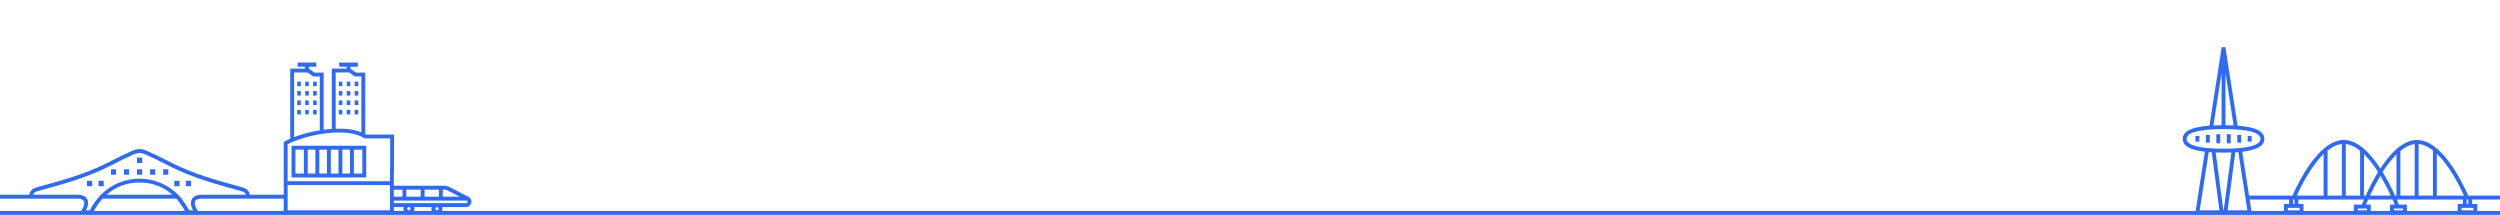 <svg width="1920" height="165" viewBox="0 0 1920 165" fill="none" xmlns="http://www.w3.org/2000/svg">
<g clip-path="url(#clip0_334_1473)">
<path d="M223.9 136.3H281.263V111.92H223.9V136.3ZM259.943 133.3H254.081V114.92H259.943V133.3ZM262.943 114.916H268.8V133.3H262.936L262.943 114.916ZM251.076 133.3H245.214V114.92H251.076V133.3ZM242.214 133.3H236.352V114.92H242.214V133.3ZM278.258 133.3H271.8V114.92H278.257L278.258 133.3ZM226.9 114.92H233.357V133.3H226.9V114.92Z" fill="#316BEB"/>
<path d="M359.79 151.155L344.971 143.525C343.866 142.958 342.642 142.661 341.4 142.66H302.472V135.26L302.639 125.26V103.3H280.92C280.789 103.22 280.647 103.152 280.514 103.075V55.74H273.4L269.159 52.727V51.275H274.835V48.048H260.485V51.275H266.162V52.675H254.811V99C252.742 99.141 250.66 99.351 248.59 99.628V55.74H241.48L237.238 52.726V51.275H242.915V48.048H228.562V51.275H234.238V52.675H222.887V106.481C221.437 107.104 220.022 107.805 218.648 108.581L217.896 109.014V149.563H191.833C191.673 148.423 191.209 147.348 190.491 146.448C189.772 145.549 188.825 144.86 187.749 144.452C186.656 143.981 184.043 143.271 180.087 142.194C169.165 139.222 148.835 133.694 132.759 125.503C111.153 114.503 109.859 114.479 107.318 114.515H106.99C104.424 114.464 103.152 114.503 81.549 125.503C65.473 133.689 45.143 139.222 34.221 142.194C30.265 143.271 27.651 143.981 26.559 144.452C25.483 144.86 24.536 145.549 23.817 146.448C23.099 147.348 22.635 148.423 22.475 149.563H0V152.563H60.073C60.382 152.563 63.115 152.64 64.214 154.172C64.833 155.035 64.863 156.34 64.305 158.049C63.775 159.527 63.076 160.939 62.221 162.256L60.821 164.538H70.936L71.33 163.644C73.245 159.598 75.758 155.863 78.784 152.565H135.512C138.394 156.02 140.911 159.763 143.022 163.736L143.444 164.536H153.486L152.086 162.253C151.23 160.937 150.53 159.526 150 158.048C149.441 156.339 149.472 155.034 150.091 154.17C151.191 152.639 153.922 152.564 154.214 152.562H217.9V164.536H302.476V159.021H310.012C309.878 159.427 309.807 159.851 309.801 160.278C309.789 160.898 309.913 161.512 310.164 162.079C310.414 162.646 310.786 163.151 311.252 163.56C311.718 163.968 312.268 164.27 312.863 164.444C313.457 164.618 314.083 164.66 314.696 164.568C315.309 164.475 315.894 164.249 316.41 163.907C316.927 163.565 317.363 163.114 317.687 162.585C318.011 162.057 318.216 161.465 318.288 160.849C318.359 160.233 318.296 159.609 318.101 159.021H331.523C331.389 159.427 331.318 159.851 331.312 160.278C331.303 160.843 331.407 161.403 331.617 161.927C331.827 162.451 332.139 162.929 332.536 163.331C332.932 163.733 333.404 164.053 333.925 164.271C334.446 164.489 335.005 164.601 335.569 164.601C336.134 164.601 336.693 164.489 337.214 164.271C337.735 164.053 338.207 163.733 338.603 163.331C339 162.929 339.312 162.451 339.522 161.927C339.732 161.403 339.836 160.843 339.827 160.278C339.821 159.851 339.75 159.427 339.616 159.021H357.884C358.818 159.021 359.724 158.707 360.458 158.13C361.192 157.552 361.711 156.745 361.931 155.838C362.15 154.93 362.059 153.975 361.671 153.126C361.283 152.277 360.62 151.582 359.79 151.155V151.155ZM81.873 149.563C88.831 143.387 97.852 140.048 107.154 140.205C116.456 140.048 125.478 143.387 132.436 149.563H81.873ZM154.201 149.563C153.139 149.574 149.526 149.815 147.656 152.424C146.449 154.107 146.28 156.314 147.156 158.981C147.449 159.86 147.81 160.715 148.235 161.538H145.248C144.085 159.428 140.773 153.686 137.258 150.025C133.363 145.973 128.691 142.749 123.52 140.546C118.35 138.344 112.788 137.207 107.167 137.206C101.547 137.205 95.985 138.338 90.813 140.539C85.641 142.739 80.967 145.961 77.071 150.011C73.817 153.423 71.099 157.31 69.011 161.538H66.081C66.506 160.715 66.867 159.86 67.16 158.981C68.032 156.314 67.86 154.107 66.655 152.424C64.785 149.815 61.173 149.574 60.094 149.563H25.521C25.678 149.022 25.962 148.527 26.349 148.118C26.735 147.709 27.213 147.397 27.744 147.209C28.644 146.822 31.452 146.058 35.008 145.09C46.034 142.09 66.559 136.504 82.908 128.178C103.394 117.746 105.038 117.515 106.853 117.515H107.325C109.17 117.515 110.436 117.504 131.395 128.177C147.747 136.503 168.271 142.088 179.295 145.089C182.85 146.057 185.659 146.821 186.558 147.208C187.089 147.396 187.567 147.708 187.954 148.117C188.341 148.526 188.625 149.022 188.783 149.562L154.201 149.563ZM314.055 161.538C313.806 161.538 313.563 161.465 313.356 161.326C313.149 161.188 312.987 160.992 312.892 160.762C312.797 160.532 312.772 160.279 312.82 160.035C312.868 159.791 312.988 159.567 313.164 159.391C313.34 159.215 313.564 159.095 313.808 159.046C314.052 158.998 314.305 159.022 314.535 159.118C314.765 159.213 314.962 159.374 315.1 159.581C315.238 159.788 315.312 160.031 315.312 160.28C315.311 160.613 315.179 160.933 314.943 161.168C314.708 161.404 314.388 161.536 314.055 161.537V161.538ZM335.569 161.538C335.32 161.538 335.077 161.464 334.87 161.326C334.663 161.188 334.502 160.991 334.407 160.761C334.312 160.532 334.287 160.279 334.335 160.035C334.384 159.791 334.504 159.566 334.679 159.39C334.855 159.214 335.08 159.095 335.324 159.046C335.568 158.998 335.821 159.023 336.05 159.118C336.28 159.213 336.477 159.374 336.615 159.581C336.753 159.788 336.827 160.031 336.827 160.28C336.826 160.613 336.694 160.933 336.458 161.169C336.222 161.404 335.902 161.537 335.569 161.537V161.538ZM343.599 146.194L353.019 151.045H340.075V145.66H341.4C342.165 145.661 342.919 145.844 343.6 146.193L343.599 146.194ZM312.075 151.045V145.66H323.075V151.044L312.075 151.045ZM326.075 145.661H337.075V151.045H326.075V145.661ZM309.075 145.661V151.045H302.475V145.66L309.075 145.661ZM257.811 55.671H268.127L272.446 58.74H277.514V101.613C272.014 99.366 265.074 98.607 257.814 98.845L257.811 55.671ZM225.887 55.671H236.2L240.52 58.74H245.587V100.08C238.867 101.158 232.269 102.89 225.887 105.254V55.671ZM220.9 110.765C226.414 107.807 236.893 104.237 248.8 102.582C262.253 100.712 273.222 101.952 279.692 106.073L280.061 106.309L299.644 106.303V125.222L299.477 135.234V139.151H220.9V110.765ZM299.476 161.537H220.9V142.151H299.476V161.537ZM357.888 156.021H302.472V154.043H358.709C358.925 154.258 359.047 154.551 359.048 154.856C359.048 155.165 358.925 155.461 358.707 155.679C358.489 155.898 358.193 156.02 357.884 156.021H357.888Z" fill="#316BEB"/>
<path d="M262.959 62.671H260.162V66.154H262.959V62.671Z" fill="#316BEB"/>
<path d="M269.06 62.671H266.264V66.154H269.06V62.671Z" fill="#316BEB"/>
<path d="M275.162 62.671H272.365V66.154H275.162V62.671Z" fill="#316BEB"/>
<path d="M262.959 69.915H260.162V73.398H262.959V69.915Z" fill="#316BEB"/>
<path d="M269.06 69.915H266.264V73.398H269.06V69.915Z" fill="#316BEB"/>
<path d="M275.162 69.915H272.365V73.398H275.162V69.915Z" fill="#316BEB"/>
<path d="M262.959 77.158H260.162V80.641H262.959V77.158Z" fill="#316BEB"/>
<path d="M269.06 77.158H266.264V80.641H269.06V77.158Z" fill="#316BEB"/>
<path d="M275.162 77.158H272.365V80.641H275.162V77.158Z" fill="#316BEB"/>
<path d="M262.959 84.402H260.162V87.885H262.959V84.402Z" fill="#316BEB"/>
<path d="M269.06 84.402H266.264V87.885H269.06V84.402Z" fill="#316BEB"/>
<path d="M275.162 84.402H272.365V87.885H275.162V84.402Z" fill="#316BEB"/>
<path d="M231.036 62.671H228.239V66.154H231.036V62.671Z" fill="#316BEB"/>
<path d="M237.138 62.671H234.341V66.154H237.138V62.671Z" fill="#316BEB"/>
<path d="M243.239 62.671H240.443V66.154H243.239V62.671Z" fill="#316BEB"/>
<path d="M231.036 69.915H228.239V73.398H231.036V69.915Z" fill="#316BEB"/>
<path d="M237.138 69.915H234.341V73.398H237.138V69.915Z" fill="#316BEB"/>
<path d="M243.239 69.915H240.443V73.398H243.239V69.915Z" fill="#316BEB"/>
<path d="M231.036 77.158H228.239V80.641H231.036V77.158Z" fill="#316BEB"/>
<path d="M237.138 77.158H234.341V80.641H237.138V77.158Z" fill="#316BEB"/>
<path d="M243.239 77.158H240.443V80.641H243.239V77.158Z" fill="#316BEB"/>
<path d="M231.036 84.402H228.239V87.885H231.036V84.402Z" fill="#316BEB"/>
<path d="M237.138 84.402H234.341V87.885H237.138V84.402Z" fill="#316BEB"/>
<path d="M243.239 84.402H240.443V87.885H243.239V84.402Z" fill="#316BEB"/>
<path d="M70.775 138.855H66.775V143.012H70.775V138.855Z" fill="#316BEB"/>
<path d="M79.667 138.855H75.667V143.012H79.667V138.855Z" fill="#316BEB"/>
<path d="M146.775 138.855H142.775V143.012H146.775V138.855Z" fill="#316BEB"/>
<path d="M137.883 138.855H133.883V143.012H137.883V138.855Z" fill="#316BEB"/>
<path d="M99.197 130.021H95.197V134.178H99.197V130.021Z" fill="#316BEB"/>
<path d="M89.175 130.021H85.175V134.178H89.175V130.021Z" fill="#316BEB"/>
<path d="M119.242 130.021H115.242V134.178H119.242V130.021Z" fill="#316BEB"/>
<path d="M129.264 130.021H125.264V134.178H129.264V130.021Z" fill="#316BEB"/>
<path d="M109.22 130.021H105.22V134.178H109.22V130.021Z" fill="#316BEB"/>
<path d="M109.22 121.013H105.22V125.171H109.22V121.013Z" fill="#316BEB"/>
<g clip-path="url(#clip1_334_1473)">
<path d="M1729.24 104.381H1726.24V108.772H1729.24V104.381Z" fill="#316BEB"/>
<path d="M1721.21 103.576H1718.21V109.576H1721.21V103.576Z" fill="#316BEB"/>
<path d="M1713.18 103.076H1710.18V110.076H1713.18V103.076Z" fill="#316BEB"/>
<path d="M1705.15 103.076H1702.15V110.076H1705.15V103.076Z" fill="#316BEB"/>
<path d="M1697.12 103.576H1694.12V109.576H1697.12V103.576Z" fill="#316BEB"/>
<path d="M1689.09 104.381H1686.09V108.772H1689.09V104.381Z" fill="#316BEB"/>
<path d="M1920.21 153.223V150.223H1895.63C1889.6 136.676 1874.48 107.511 1856.19 107.511C1847.03 107.511 1837.59 114.868 1828.12 129.356C1818.66 114.868 1809.21 107.511 1800.05 107.511C1781.76 107.511 1766.65 136.676 1760.62 150.223H1727.27L1722.02 116.523C1733.54 115.213 1739.01 112 1739.01 106.681C1739.01 100.841 1732.42 97.537 1718.48 96.506L1710.82 47.3L1709.15 36.273H1706.19L1704.52 47.3L1696.86 96.5C1682.91 97.535 1676.33 100.839 1676.33 106.679C1676.33 111.999 1681.8 115.211 1693.32 116.521L1685.84 164.537H1729.49L1727.73 153.223H1758.02V156.636H1754.07V164.536H1769.11V156.636H1765.16V153.223H1815.5C1814.84 154.74 1814.3 156.061 1813.86 157.13H1807.79V164.537H1820.74V157.13H1817.1C1817.57 156.011 1818.13 154.688 1818.78 153.223H1837.46C1838.11 154.688 1838.67 156.011 1839.13 157.13H1835.5V164.537H1848.45V157.13H1842.37C1841.94 156.06 1841.39 154.74 1840.74 153.223H1891.46V156.636H1887.51V164.536H1902.55V156.636H1898.6V153.223H1920.21ZM1709.17 56.2L1715.41 96.321C1713.46 96.228 1711.38 96.174 1709.17 96.157V56.2ZM1706.17 56.205V96.157C1703.96 96.174 1701.88 96.229 1699.93 96.321L1706.17 56.205ZM1679.33 106.679C1679.33 101.753 1689.13 99.149 1707.67 99.149C1726.2 99.149 1736.01 101.749 1736.01 106.679C1736.01 111.609 1726.21 114.208 1707.67 114.208C1689.13 114.208 1679.33 111.6 1679.33 106.679ZM1689.35 161.537L1696.31 116.808C1697.05 116.868 1697.82 116.922 1698.61 116.968L1704.52 161.537H1689.35ZM1707.55 161.537L1701.66 117.108C1703.56 117.174 1705.56 117.208 1707.67 117.208C1709.79 117.208 1711.79 117.174 1713.69 117.108L1707.8 161.537H1707.55ZM1710.83 161.537L1716.73 116.968C1717.52 116.922 1718.29 116.868 1719.03 116.808L1725.99 161.537H1710.83ZM1817.74 161.537H1810.79V160.13H1817.74V161.537ZM1845.46 161.537H1838.5V160.13H1845.45L1845.46 161.537ZM1854.48 150.223H1843.48V115.911C1847.25 112.845 1850.94 111.065 1854.48 110.627V150.223ZM1857.48 110.584C1861.29 110.925 1864.99 112.745 1868.48 115.484V150.227H1857.48V110.584ZM1787.56 115.64C1791.05 112.864 1794.75 110.993 1798.56 110.596V150.223H1787.56V115.64ZM1801.56 110.594C1805.1 110.979 1808.79 112.719 1812.56 115.74V150.223H1801.56V110.594ZM1766.11 159.636V161.536H1757.07V159.636H1766.11V159.636ZM1762.16 156.636H1761.02V153.223H1762.16V156.636ZM1763.91 150.223C1767.43 142.5 1775.05 127.478 1784.55 118.285V150.223H1763.91ZM1815.55 150.223V118.411C1819.46 122.341 1822.92 126.693 1825.87 131.388C1826.03 131.639 1826.19 131.888 1826.35 132.146C1822.81 137.971 1819.63 144.008 1816.83 150.223H1815.55ZM1820.14 150.223C1822.53 145.016 1825.2 139.939 1828.12 135.012C1831.05 139.939 1833.71 145.016 1836.11 150.223H1820.14ZM1829.89 132.145C1830.05 131.893 1830.21 131.639 1830.37 131.388C1833.27 126.778 1836.66 122.494 1840.48 118.613V150.223H1839.41C1836.61 144.007 1833.43 137.97 1829.89 132.145V132.145ZM1871.48 150.223V118.084C1881.08 127.257 1888.78 142.442 1892.34 150.223H1871.48V150.223ZM1899.55 159.636V161.536H1890.52V159.636H1899.55ZM1895.6 156.636H1894.47V153.223H1895.6L1895.6 156.636Z" fill="#316BEB"/>
</g>
<line y1="163.5" x2="1920" y2="163.5" stroke="#316BEB" stroke-width="3"/>
</g>
<defs>
<clipPath id="clip0_334_1473">
<rect width="1920" height="165" fill="white"/>
</clipPath>
<clipPath id="clip1_334_1473">
<rect width="244.206" height="164.537" fill="white" transform="translate(1676)"/>
</clipPath>
</defs>
</svg>
